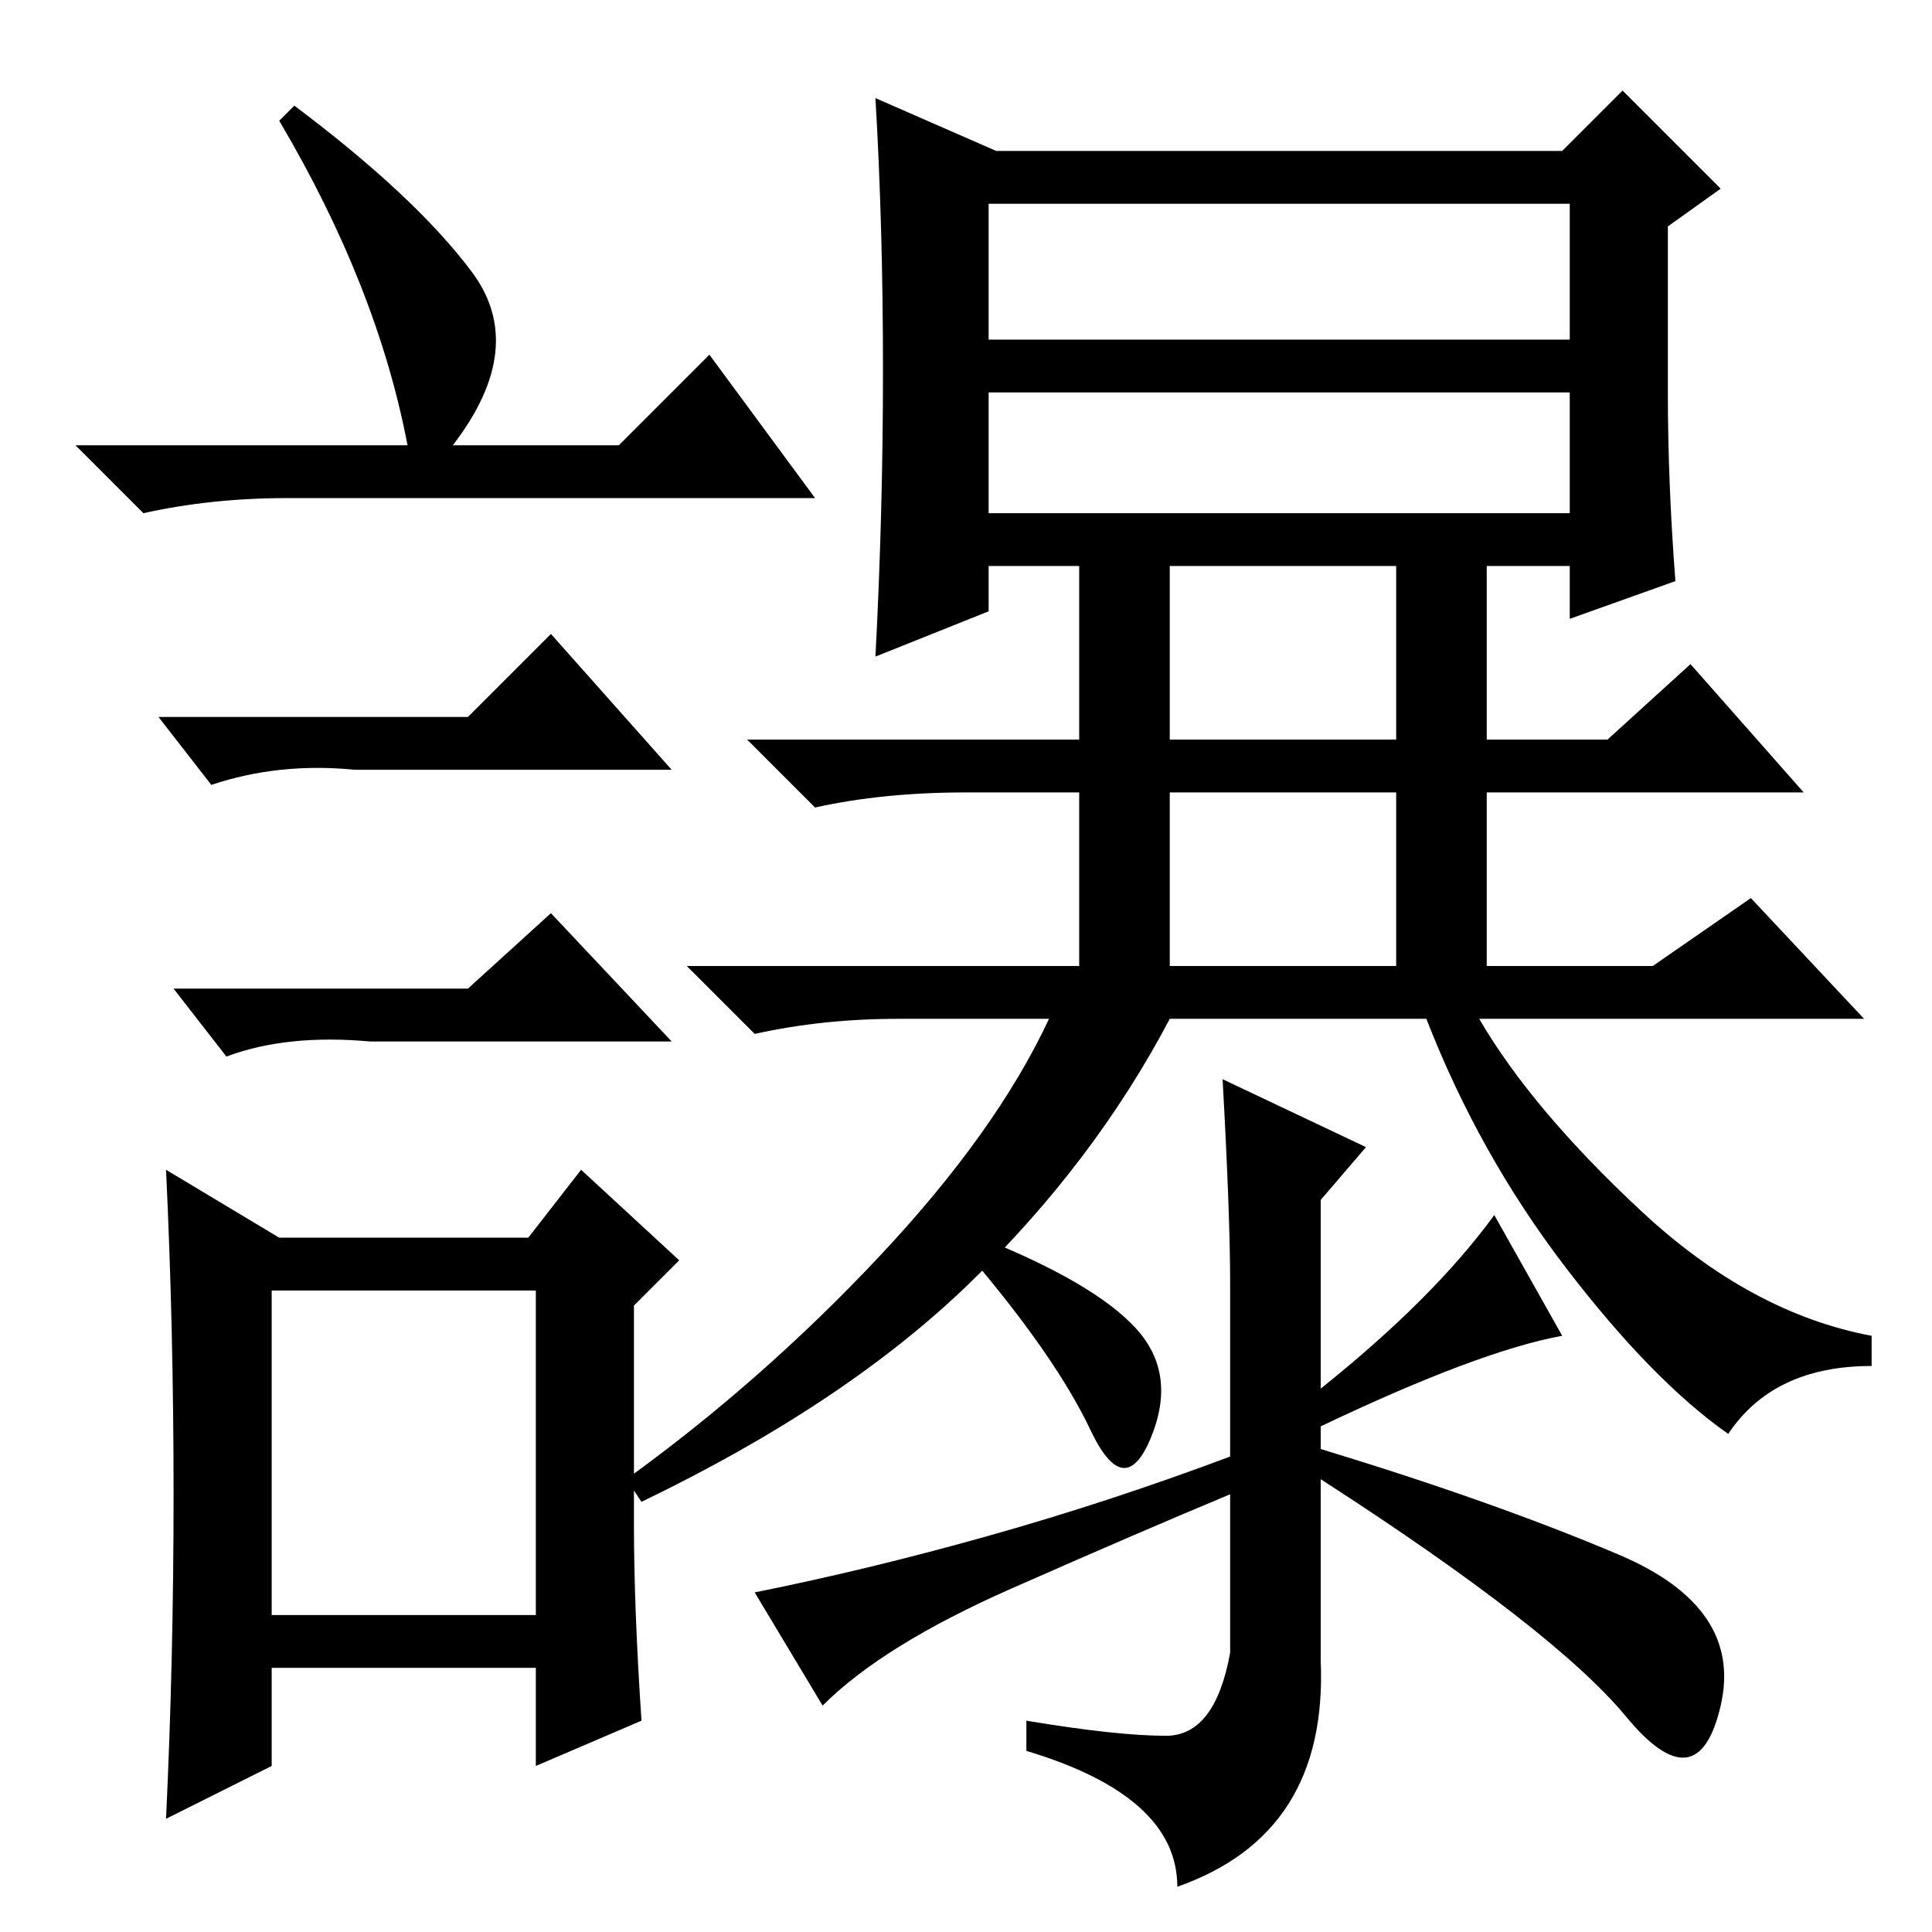 <?xml version="1.0" standalone="no"?>
<!DOCTYPE svg PUBLIC "-//W3C//DTD SVG 1.1//EN" "http://www.w3.org/Graphics/SVG/1.1/DTD/svg11.dtd" >
<svg xmlns="http://www.w3.org/2000/svg" xmlns:xlink="http://www.w3.org/1999/xlink" version="1.1" viewBox="0 -36 256 256">
  <g transform="matrix(1 0 0 -1 0 220)">
   <path fill="currentColor"
d="M131 211h77v18h-77v-18zM131 188h77v16h-77v-16zM117 207q0 19 -1 36l16 -7h75l8 8l13 -13l-7 -5v-22q0 -12 1 -25l-14 -5v7h-11v-23h16l11 10l15 -17h-42v-23h22l13 9l15 -16h-51q7 -12 21.5 -25.5t30.5 -16.5v-4q-13 0 -19 -9q-10 7 -21.5 22t-18.5 33h-34
q-10 -19 -26.5 -35t-43.5 -29l-2 3q18 13 33.5 29.5t22.5 31.5h-20q-10 0 -19 -2l-9 9h52v23h-15q-11 0 -20 -2l-9 9h44v23h-12v-6l-15 -6q1 19 1 38zM155 158h30v23h-30v-23zM155 128h30v23h-30v-23zM150.5 80q5.5 -6 2 -14.5t-8 1t-15.5 22.5l1 3q15 -6 20.5 -12z
M131 52.5q16 4.5 32 10.5v23q0 9 -1 27l19 -9l-6 -7v-25q15 12 23 23l9 -16q-11 -2 -32 -12v-3q23 -7 39.5 -14t13.5 -20t-12.5 -1.5t-40.5 31.5v-24q1 -23 -19 -30q0 12 -20 18v4q12 -2 18.5 -2t8.5 11v21q-12 -5 -29 -12.5t-25 -15.5l-9 15q15 3 31 7.5zM39 242
q16 -12 23.5 -22t-2.5 -23h22l12 12l14 -19h-70q-10 0 -19 -2l-9 9h44q-4 21 -17 43zM36 42h35v43h-35v-43zM62 161l11 11l16 -18h-42q-10 1 -19 -2l-7 9h41zM62 125l11 10l16 -17h-40q-11 1 -19 -2l-7 9h39zM84 54q0 -11 1 -26l-14 -6v13h-35v-13l-14 -7q1 21 1 43t-1 43
l15 -9h33l7 9l13 -12l-6 -6v-29z" />
  </g>

</svg>

